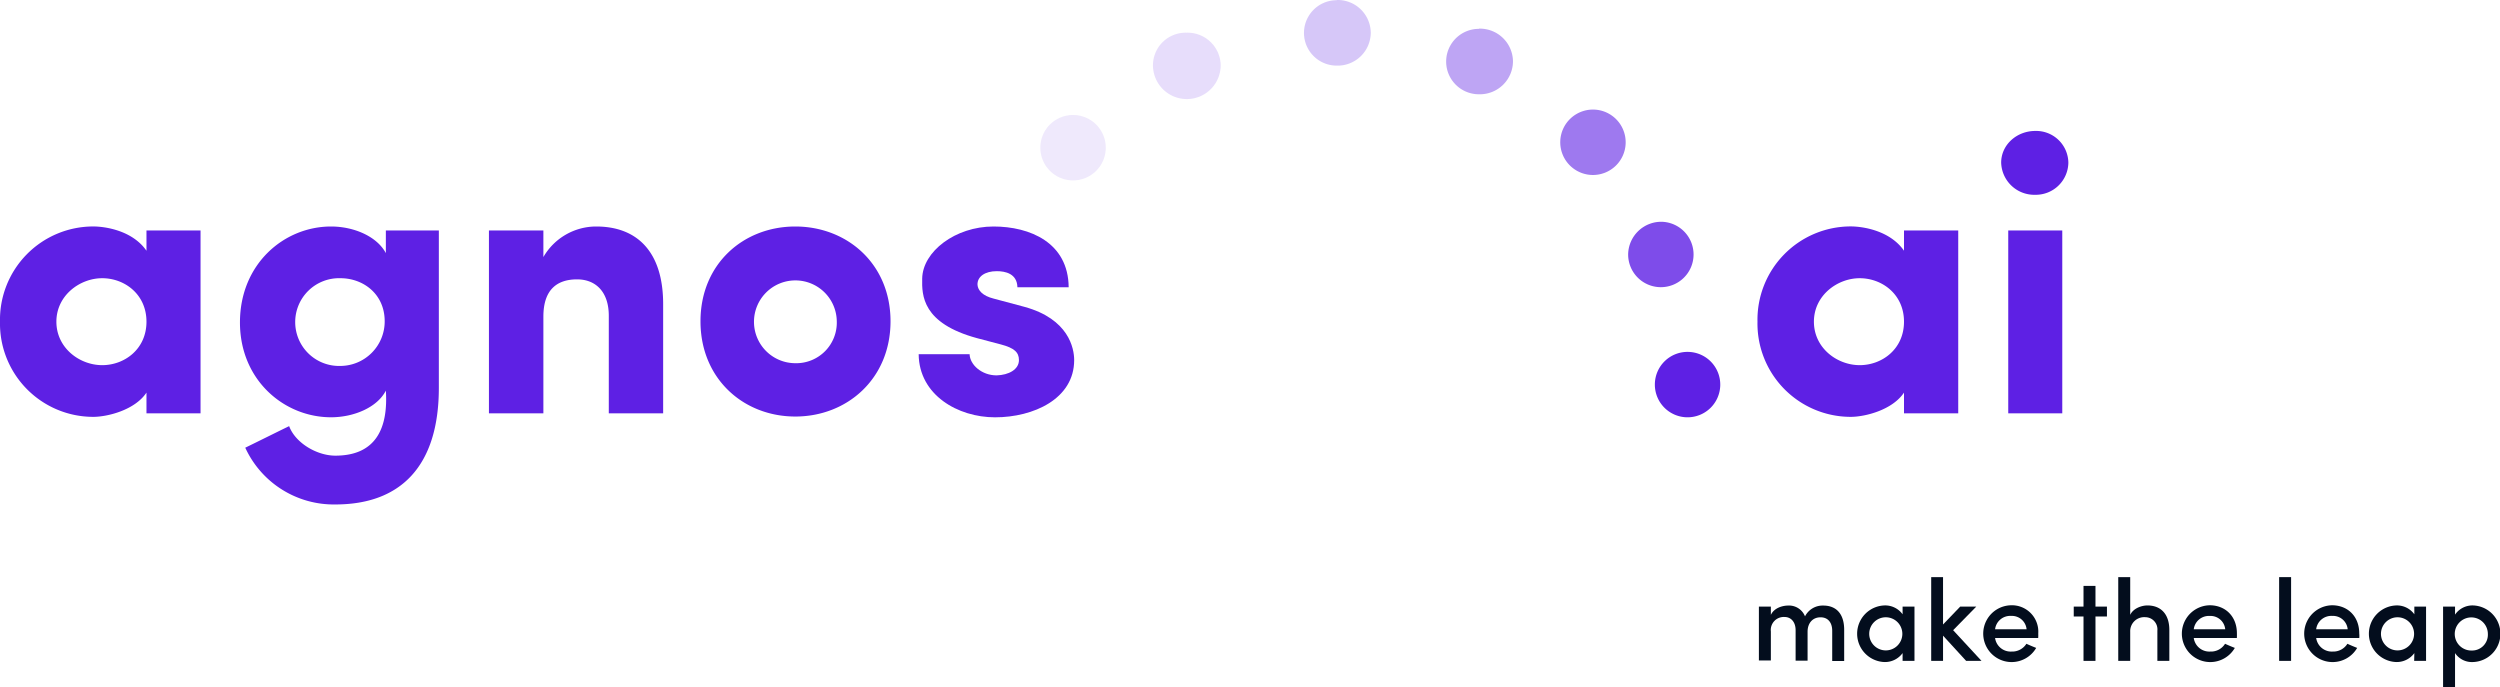 <svg id="Layer_1" data-name="Layer 1" xmlns="http://www.w3.org/2000/svg" viewBox="0 0 603.86 166"><defs><style>.cls-1{fill:#030d1d;}.cls-2,.cls-3,.cls-4,.cls-5,.cls-6,.cls-7,.cls-8{fill:#5e20e4;}.cls-3{opacity:0.25;}.cls-4{opacity:0.15;}.cls-5{opacity:0.4;}.cls-6{opacity:0.1;}.cls-7{opacity:0.6;}.cls-8{opacity:0.8;}</style></defs><path class="cls-1" d="M436.61,152.58v7h-2.89v-7.35c0-2-1.12-3.2-2.67-3.2a3.14,3.14,0,0,0-3.31,3.5v7h-2.89V146.52h2.89v2c.87-1.83,3.09-2.25,4.13-2.25a4.15,4.15,0,0,1,4.12,2.61,4.77,4.77,0,0,1,4.41-2.61c3.23,0,5.05,2.11,5.05,5.84v7.55h-2.89v-7.3c0-2.05-1.09-3.25-2.78-3.25C437.87,149.08,436.61,150.48,436.61,152.58Z"/><path class="cls-1" d="M459.56,157.75a5.25,5.25,0,0,1-4.4,2.16,6.84,6.84,0,0,1,0-13.67,5.18,5.18,0,0,1,4.4,2.14v-1.86h2.87v13.11h-2.87Zm-4.06-.65a4,4,0,1,0-4-4.07A4,4,0,0,0,455.5,157.1Z"/><path class="cls-1" d="M469.33,153.54v6.09h-2.86V139.4h2.86v11.44l4.15-4.32h3.88l-5.59,5.7,6.85,7.41h-3.71Z"/><path class="cls-1" d="M492.31,154.1H481.9a3.8,3.8,0,0,0,4,3.28,4.05,4.05,0,0,0,3.57-1.88c.73.34,1.6.7,2.36,1a6.86,6.86,0,1,1-6.07-10.3,6.38,6.38,0,0,1,6.57,6.79C492.34,153.34,492.34,153.82,492.31,154.1Zm-2.8-2.11a3.56,3.56,0,0,0-3.74-3.22A3.67,3.67,0,0,0,481.9,152Z"/><path class="cls-1" d="M506.15,146.52h2.77v2.39h-2.77v10.72h-2.89V148.91H500.9v-2.39h2.36v-5h2.89Z"/><path class="cls-1" d="M514.54,159.63h-2.89V139.4h2.89v9.12c.73-1.6,2.78-2.28,4.15-2.28,3.34,0,5.3,2.19,5.3,5.92v7.47H521.1v-7.3a2.94,2.94,0,0,0-2.91-3.25,3.38,3.38,0,0,0-3.65,3.5Z"/><path class="cls-1" d="M540.3,154.1H529.89a3.8,3.8,0,0,0,4,3.28,4,4,0,0,0,3.56-1.88c.73.34,1.6.7,2.36,1a6.86,6.86,0,1,1-6.06-10.3c3.73,0,6.56,2.64,6.56,6.79C540.32,153.34,540.32,153.82,540.3,154.1ZM537.49,152a3.56,3.56,0,0,0-3.73-3.22,3.67,3.67,0,0,0-3.87,3.22Z"/><path class="cls-1" d="M550.51,139.4h2.89v20.23h-2.89Z"/><path class="cls-1" d="M569.87,154.1H559.46a3.81,3.81,0,0,0,4,3.28A4,4,0,0,0,567,155.5c.73.34,1.6.7,2.36,1a6.86,6.86,0,1,1-6.06-10.3c3.73,0,6.56,2.64,6.56,6.79C569.9,153.34,569.9,153.82,569.87,154.1Zm-2.8-2.11a3.56,3.56,0,0,0-3.73-3.22,3.68,3.68,0,0,0-3.88,3.22Z"/><path class="cls-1" d="M583.17,157.75a5.25,5.25,0,0,1-4.4,2.16,6.84,6.84,0,0,1,0-13.67,5.18,5.18,0,0,1,4.4,2.14v-1.86H586v13.11h-2.87Zm-4.06-.65a4,4,0,1,0-4-4.07A4,4,0,0,0,579.11,157.1Z"/><path class="cls-1" d="M593,148.46a5.09,5.09,0,0,1,4.38-2.22,6.84,6.84,0,0,1,0,13.67,4.91,4.91,0,0,1-4.38-2.16V166h-2.89V146.52H593Zm4,8.67a3.82,3.82,0,0,0,3.93-4,4,4,0,1,0-3.93,4Z"/><path class="cls-2" d="M35.38,94.83c-2.83,4.25-9.46,5.86-12.86,5.86A22.54,22.54,0,0,1,0,77.7a22.54,22.54,0,0,1,22.52-23c2.84,0,9.46.95,12.86,5.87V55.66H48.44V99.84H35.38ZM24.69,88.2c5.4,0,10.69-3.88,10.69-10.5S30.09,67.2,24.69,67.2,13.62,71.36,13.62,77.7,19.21,88.2,24.69,88.2Z"/><path class="cls-2" d="M81,110.06c10,0,12.77-6.91,12.2-15.71-2.08,4.07-7.75,6.44-13.24,6.44-11.35,0-22-9-22-22.9,0-14.19,10.7-23.18,22-23.18,5.49,0,11.07,2.37,13.24,6.43V55.66H106v38c0,19-9.28,28.19-25,28.19a23.53,23.53,0,0,1-21.76-13.71c3.31-1.61,7.28-3.6,10.6-5.21C71.35,107,76.55,110.06,81,110.06ZM82.23,67.2a10.6,10.6,0,1,0,0,21.19A10.75,10.75,0,0,0,92.92,77.61C92.92,71,87.72,67.2,82.23,67.2Z"/><path class="cls-2" d="M131.25,99.84H118.1V55.66h13.15v6.43A14.74,14.74,0,0,1,144,54.71c9.94,0,16.18,6.15,16.18,18.73v26.4H147.05V76.28c0-5.86-3.22-8.8-7.66-8.8-4.64,0-8.14,2.27-8.14,9Z"/><path class="cls-2" d="M169.2,77.61c0-13.91,10.41-22.9,22.9-22.9s23,9,23,22.9-10.51,23-23,23S169.2,91.51,169.2,77.61Zm32.92,0a10,10,0,1,0-10,10.12A9.8,9.8,0,0,0,202.12,77.61Z"/><path class="cls-2" d="M236,81.68c-13.25-3.6-13.34-10.32-13.25-14.39.1-6.52,8-12.58,17.22-12.58,8.8,0,18.07,3.88,18.16,14.67H245.75c-.09-3.31-2.93-3.88-5-3.88-2.84,0-4.73,1.32-4.64,3.31.1,1.32,1.23,2.65,3.88,3.31l7.47,2c10.69,2.93,12,10,12,12.86,0,9.37-9.84,13.82-19.11,13.82-9,0-18.36-5.4-18.45-15.24h12.3c.09,2.56,2.93,5.11,6.53,5.11,2.93-.09,5.39-1.42,5.39-3.69,0-1.89-1.14-2.93-4.35-3.78Z"/><path class="cls-2" d="M407.85,85a7.9,7.9,0,1,1-8.13,7.85A7.89,7.89,0,0,1,407.85,85Z"/><path class="cls-2" d="M459.9,94.83c-2.84,4.25-9.47,5.86-12.87,5.86a22.54,22.54,0,0,1-22.52-23,22.54,22.54,0,0,1,22.52-23c2.84,0,9.46.95,12.87,5.87V55.66H473V99.84H459.9ZM449.2,88.2c5.4,0,10.7-3.88,10.7-10.5s-5.3-10.5-10.7-10.5-11.06,4.16-11.06,10.5S443.72,88.2,449.2,88.2Z"/><path class="cls-2" d="M491.6,31.63a7.78,7.78,0,0,1,8,7.66,7.87,7.87,0,0,1-8,7.76,8,8,0,0,1-8.23-7.76C483.37,34.94,487.16,31.63,491.6,31.63Zm6.53,68.21H485.08V55.66h13.05Z"/><path class="cls-3" d="M322.87,0a8,8,0,0,1,8.23,7.85,8,8,0,0,1-8.23,8,7.9,7.9,0,1,1,0-15.8Z"/><path class="cls-4" d="M286.62,7.9a8,8,0,0,1,8.23,7.85,8.18,8.18,0,0,1-16.36,0A7.89,7.89,0,0,1,286.62,7.9Z"/><path class="cls-5" d="M357.21,6.92a8,8,0,0,1,8.24,7.85,8,8,0,0,1-8.24,8,7.9,7.9,0,1,1,0-15.8Z"/><path class="cls-6" d="M259.42,27.78a7.9,7.9,0,1,1-8.13,7.85A7.89,7.89,0,0,1,259.42,27.78Z"/><path class="cls-7" d="M385,26.47a7.9,7.9,0,1,1-8.13,7.86A7.9,7.9,0,0,1,385,26.47Z"/><path class="cls-8" d="M401.41,53.57a7.9,7.9,0,1,1-8.14,7.85A8,8,0,0,1,401.41,53.57Z"/></svg>
